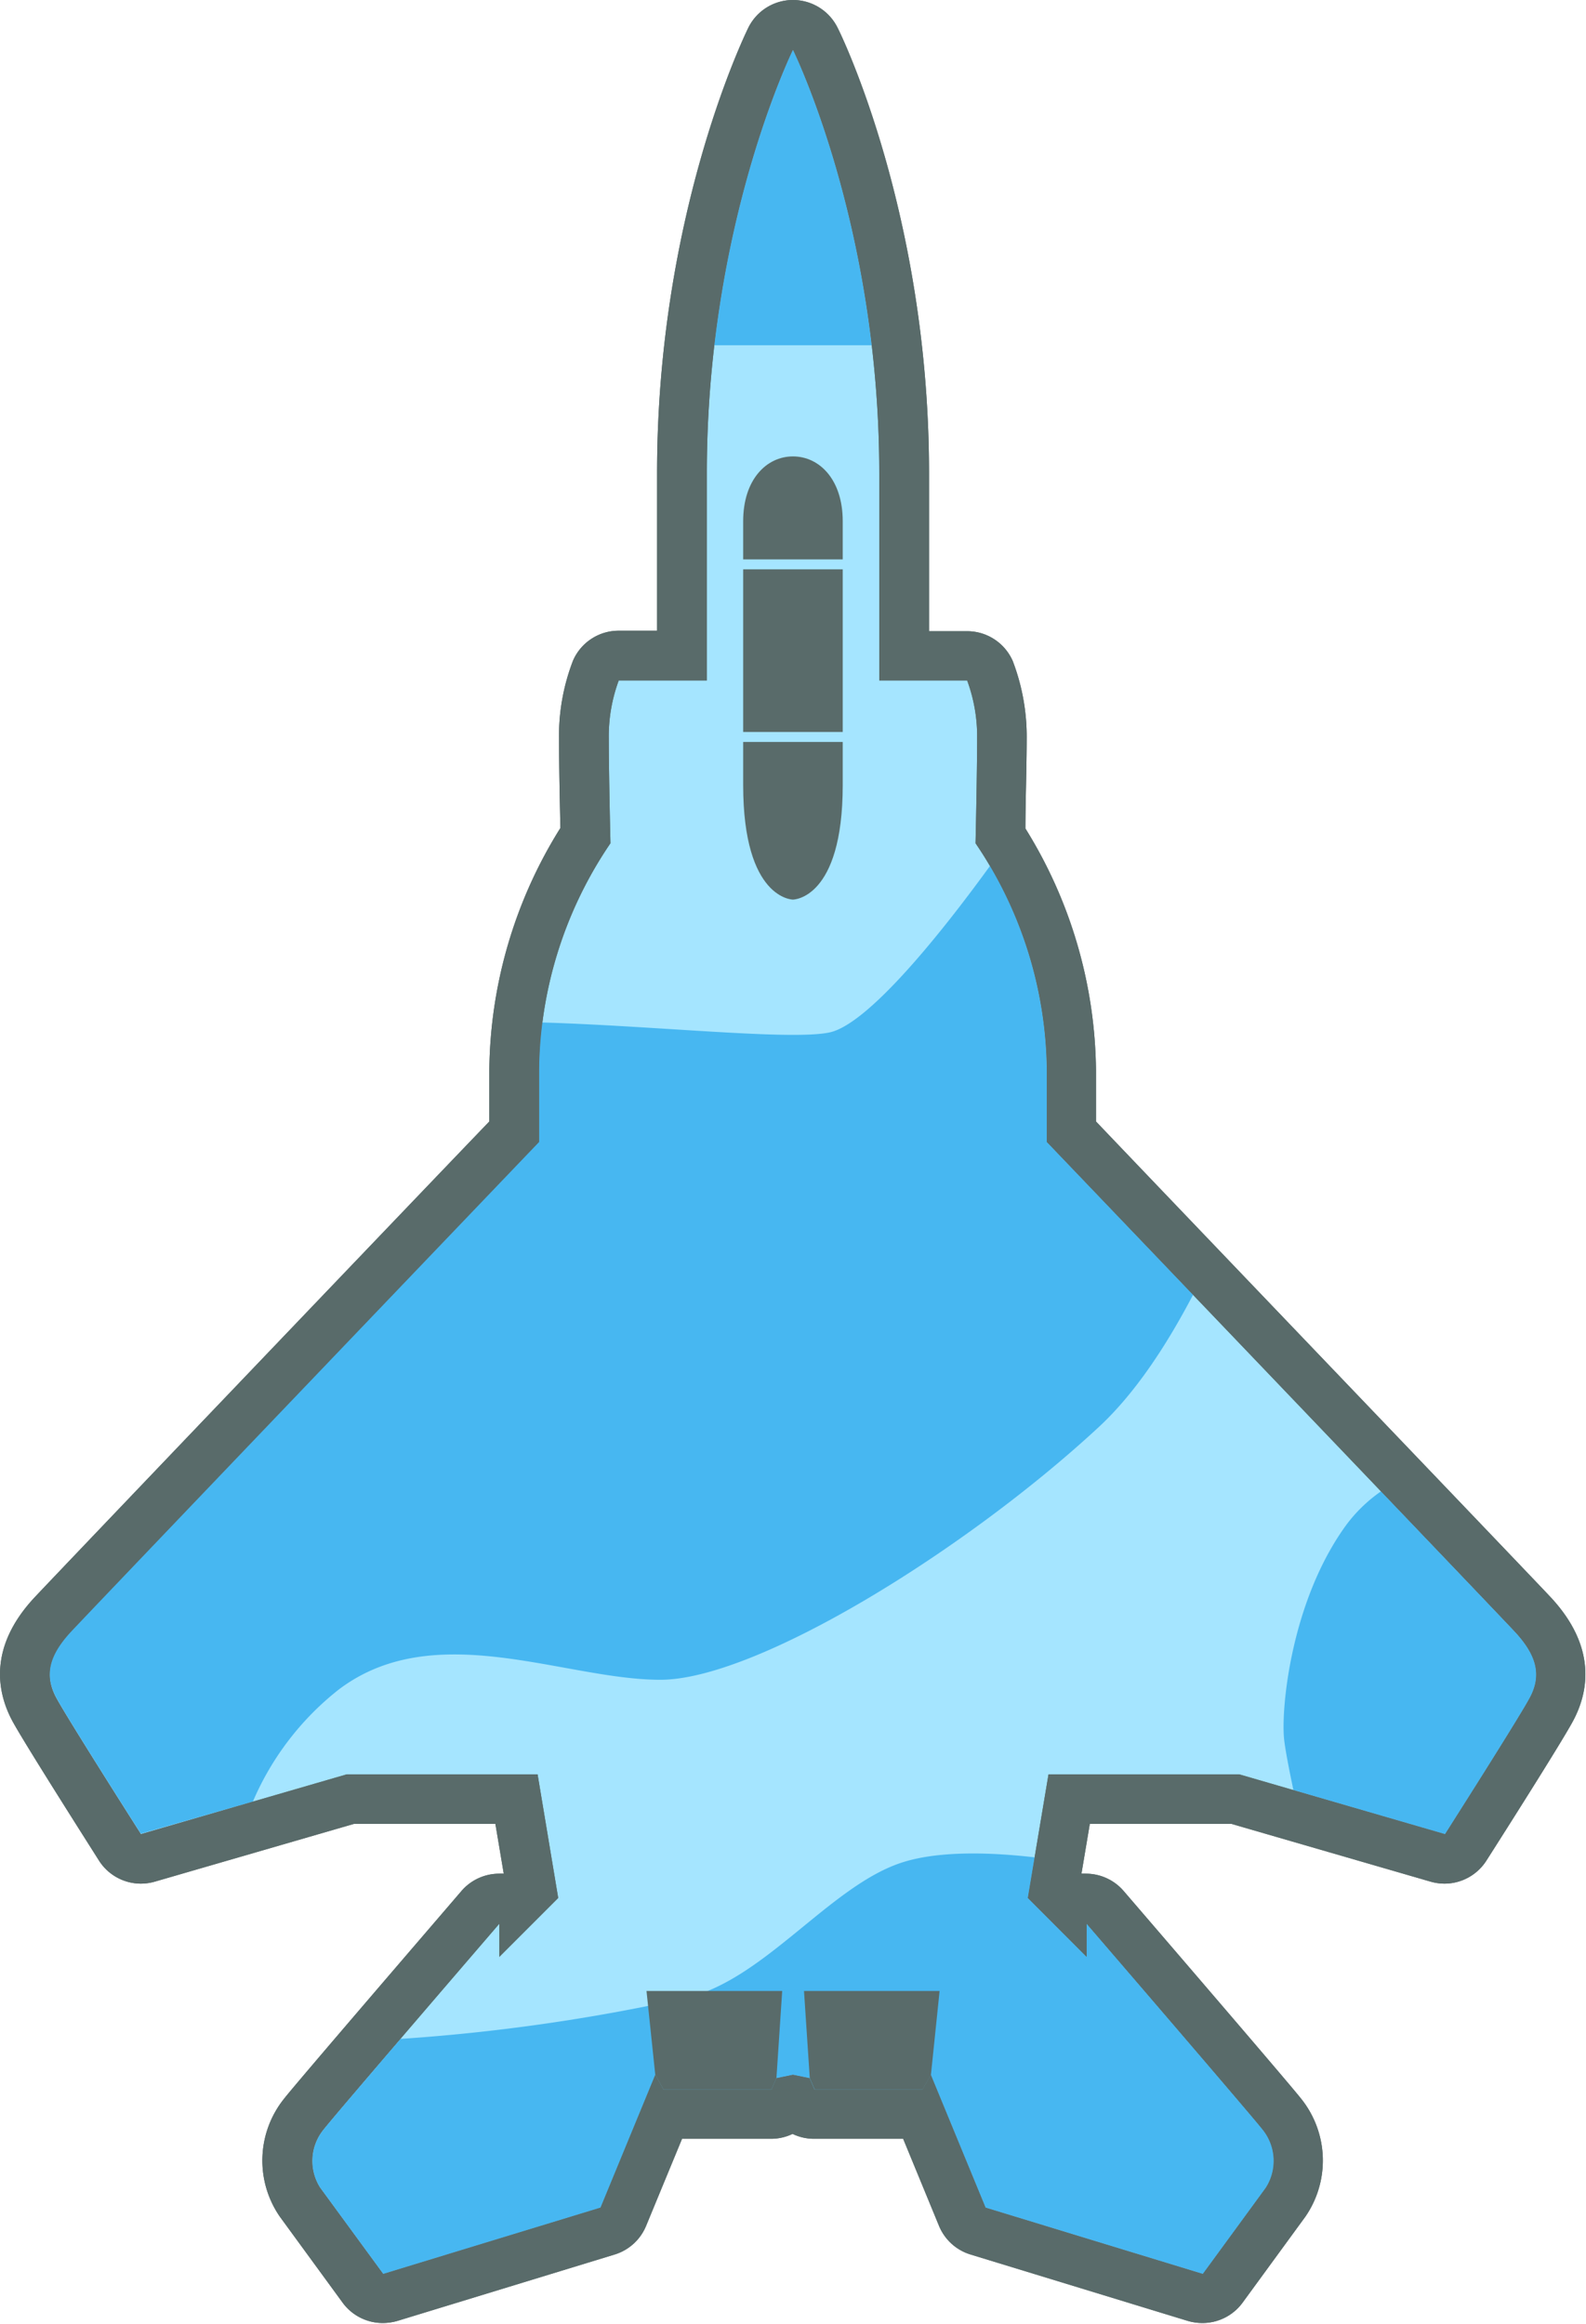 <svg xmlns="http://www.w3.org/2000/svg" viewBox="0 0 159.31 233.33"><defs><style>.cls-1{fill:#a5e5ff;}.cls-2{fill:#596b6a;}.cls-3{fill:#47b7f1;}</style></defs><title>blue raam</title><g id="Layer_2" data-name="Layer 2"><g id="Layer_24" data-name="Layer 24"><path class="cls-1" d="M120.82,230.83a2.31,2.31,0,0,1-.73-.11l-21.83-6.66a2.49,2.49,0,0,1-1.58-1.44l-4.25-10.29H81.82a2.51,2.51,0,0,1-2.17-1.25,2.48,2.48,0,0,1-2.16,1.25H66.87l-4.24,10.29a2.49,2.49,0,0,1-1.58,1.44l-21.83,6.66a2.31,2.31,0,0,1-.73.11,2.51,2.51,0,0,1-2-1l-6.34-8.67a7.52,7.52,0,0,1,.38-8.84c1.17-1.51,16.06-18.8,17.75-20.76a2.47,2.47,0,0,1,1.89-.87,2.47,2.47,0,0,1,1.67.63l1.57-1.57-1.52-9.06H35.18l-20.33,5.9a2.75,2.75,0,0,1-.7.1,2.5,2.5,0,0,1-2.1-1.16c-.31-.47-7.4-11.6-8.6-13.82-1.73-3.23-1.12-6.35,1.88-9.56,2.18-2.34,40.45-42.33,46.32-48.47V107.5A44,44,0,0,1,58.8,83.9c0-2-.15-6.92-.15-9.73a18.19,18.19,0,0,1,1.21-6.82,2.49,2.49,0,0,1,2.29-1.52h6.34V47.5c0-25.29,8.56-42.87,8.92-43.61a2.5,2.5,0,0,1,4.48,0c.37.74,8.93,18.32,8.93,43.61V65.83h6.33a2.5,2.5,0,0,1,2.3,1.52,18.53,18.53,0,0,1,1.2,6.82c0,2.81-.1,7.77-.15,9.73a43.86,43.86,0,0,1,7.15,23.6v6.16c5.88,6.14,44.15,46.13,46.33,48.47,3,3.21,3.61,6.33,1.87,9.55-1.19,2.23-8.29,13.36-8.59,13.83a2.52,2.52,0,0,1-2.11,1.16,2.74,2.74,0,0,1-.69-.1l-20.33-5.9H107.44l-1.52,9.06,1.57,1.57a2.42,2.42,0,0,1,1.66-.63,2.49,2.49,0,0,1,1.9.87c1.69,2,16.57,19.25,17.74,20.76a7.54,7.54,0,0,1,.39,8.84l-6.34,8.67A2.52,2.52,0,0,1,120.82,230.83Z"/><path class="cls-2" d="M79.65,5s8.67,17.5,8.67,42.5V68.33h8.83a16.19,16.19,0,0,1,1,5.84c0,3.5-.16,10.5-.16,10.5a41.26,41.26,0,0,1,7.16,22.83v7.17s44.67,46.66,47,49.16,2.67,4.5,1.5,6.67-8.5,13.67-8.5,13.67l-20.66-6H105.32l-2.08,12.41,5.91,5.92v-3.33s16.5,19.16,17.67,20.66a5,5,0,0,1,.33,5.84c-1.33,1.83-6.33,8.66-6.33,8.66L99,221.67l-5.5-13.34-.84,1.5H81.82l-.5-1.16-1.67-.34-1.66.34-.5,1.16H66.65l-.83-1.5-5.5,13.34-21.83,6.66-6.34-8.66a5,5,0,0,1,.34-5.84c1.16-1.5,17.66-20.66,17.66-20.66v3.33l5.92-5.92L54,178.17H34.82l-20.67,6s-7.33-11.5-8.5-13.67-.83-4.17,1.5-6.67,47-49.16,47-49.16V107.5a41.22,41.22,0,0,1,7.17-22.83s-.17-7-.17-10.5a16.19,16.19,0,0,1,1-5.84H71V47.5C71,22.5,79.65,5,79.65,5m0-5a5,5,0,0,0-4.48,2.78C74.8,3.54,66,21.63,66,47.5V63.33H62.15a5,5,0,0,0-4.59,3,21,21,0,0,0-1.41,7.81c0,2.52.09,6.73.14,9a46.64,46.64,0,0,0-7.14,24.31v5.16c-7.69,8-43.53,45.49-45.65,47.76-4.69,5-3.81,9.55-2.25,12.45,1.22,2.26,7.93,12.79,8.69,14a5,5,0,0,0,4.21,2.32,5.15,5.15,0,0,0,1.4-.2l20-5.8H49.76l.84,5a3.39,3.39,0,0,0-.45,0,5,5,0,0,0-3.79,1.73c-2.76,3.22-16.64,19.34-17.82,20.86a9.92,9.92,0,0,0-.43,11.85l6.34,8.68a5,5,0,0,0,4,2,5.31,5.31,0,0,0,1.46-.21l21.83-6.67a5,5,0,0,0,3.16-2.88l3.61-8.74h8.94a5,5,0,0,0,2.16-.49,5,5,0,0,0,2.17.49h8.94l3.6,8.74a5,5,0,0,0,3.17,2.88l21.83,6.67a5.21,5.21,0,0,0,1.46.21,5,5,0,0,0,4-2l6.34-8.68a9.92,9.92,0,0,0-.43-11.85c-1.19-1.52-15.06-17.64-17.83-20.86a5,5,0,0,0-3.79-1.73,3.24,3.24,0,0,0-.44,0l.84-5h14.23l20,5.8a5.13,5.13,0,0,0,1.39.2,5,5,0,0,0,4.22-2.32c.76-1.19,7.47-11.72,8.69-14,1.56-2.9,2.44-7.42-2.25-12.45-2.12-2.27-38-39.72-45.66-47.76V107.5A46.76,46.76,0,0,0,103,83.19c0-2.29.13-6.5.13-9a21.32,21.32,0,0,0-1.4-7.81,5,5,0,0,0-4.6-3H93.32V47.5c0-25.87-8.81-44-9.19-44.72A5,5,0,0,0,79.65,0Z"/><path class="cls-3" d="M105.15,107.5a41.57,41.57,0,0,0-5.7-20.56c-5,6.9-12.26,15.91-16.13,16.73s-17.39-.66-28.86-1a36.8,36.8,0,0,0-.31,4.78v7.17s-44.66,46.66-47,49.16-2.66,4.5-1.5,6.67,8.5,13.67,8.5,13.67L25.4,180.9A28.64,28.64,0,0,1,34,169.67c9.66-7.34,22.66-1,32.33-1s30.67-13,44-25.34c3.63-3.35,6.8-8.14,9.51-13.32-8.17-8.55-14.68-15.34-14.68-15.34Z"/><path class="cls-3" d="M153.65,170.5c1.17-2.17.84-4.17-1.5-6.67-.78-.84-6.37-6.69-13.43-14.08a15.07,15.07,0,0,0-3.4,3.25c-5.67,7.67-6.67,18.67-6.33,21.67.11,1,.48,2.94.93,5.07l15.23,4.43S152.49,172.67,153.65,170.5Z"/><path class="cls-3" d="M81.82,209.83H92.65l.84-1.5L99,221.67l21.83,6.66s5-6.83,6.33-8.66a5,5,0,0,0-.33-5.84c-1.17-1.5-17.67-20.66-17.67-20.66v3.33l-5.91-5.92.68-4.08c-4.23-.49-9.5-.7-13.27.5-7.33,2.33-14,12-22,13.67a191.08,191.08,0,0,1-28.43,4.06c-3.74,4.36-7.22,8.44-7.73,9.1a5,5,0,0,0-.34,5.84l6.34,8.66,21.83-6.66,5.5-13.34.83,1.5H77.49l.5-1.16,1.66-.34,1.67.34Z"/><polygon class="cls-2" points="77.99 208.67 77.49 209.83 66.65 209.83 65.82 208.33 64.94 199.92 78.57 199.92 77.99 208.67"/><polygon class="cls-2" points="81.34 208.67 81.84 209.83 92.67 209.83 93.51 208.33 94.38 199.92 80.76 199.92 81.34 208.67"/><path class="cls-2" d="M84.65,56.17V52.33c0-4.16-2.33-6.5-5-6.5s-5,2.34-5,6.5v3.84Z"/><path class="cls-2" d="M74.65,74.5v4.33c0,11.5,5,11.5,5,11.5s5,0,5-11.5V74.5Z"/><path class="cls-2" d="M84.65,73.5V57.17h-10V73.5Z"/><path class="cls-3" d="M87.56,34.67C85.45,16.72,79.65,5,79.65,5s-5.79,11.72-7.9,29.67Z"/><path class="cls-2" d="M79.65,5s8.67,17.5,8.67,42.5V68.33h8.83a16.19,16.19,0,0,1,1,5.84c0,3.5-.16,10.5-.16,10.5a41.26,41.26,0,0,1,7.16,22.83v7.17s44.67,46.66,47,49.16,2.67,4.5,1.5,6.67-8.5,13.67-8.5,13.67l-20.66-6H105.32l-2.08,12.41,5.91,5.92v-3.33s16.5,19.16,17.67,20.66a5,5,0,0,1,.33,5.84c-1.33,1.83-6.33,8.66-6.33,8.66L99,221.67l-5.5-13.34-.84,1.5H81.82l-.5-1.16-1.67-.34-1.66.34-.5,1.16H66.65l-.83-1.5-5.5,13.34-21.83,6.66-6.34-8.66a5,5,0,0,1,.34-5.84c1.16-1.5,17.66-20.66,17.66-20.66v3.33l5.92-5.92L54,178.17H34.82l-20.67,6s-7.33-11.5-8.5-13.67-.83-4.17,1.5-6.67,47-49.16,47-49.16V107.5a41.22,41.22,0,0,1,7.17-22.83s-.17-7-.17-10.5a16.19,16.19,0,0,1,1-5.84H71V47.5C71,22.5,79.65,5,79.65,5m0-5a5,5,0,0,0-4.48,2.78C74.8,3.54,66,21.63,66,47.5V63.33H62.15a5,5,0,0,0-4.59,3,21,21,0,0,0-1.41,7.81c0,2.52.09,6.73.14,9a46.64,46.64,0,0,0-7.14,24.31v5.16c-7.69,8-43.53,45.49-45.65,47.76-4.69,5-3.81,9.55-2.25,12.45,1.22,2.26,7.93,12.79,8.69,14a5,5,0,0,0,4.21,2.32,5.15,5.15,0,0,0,1.4-.2l20-5.8H49.76l.84,5a3.39,3.39,0,0,0-.45,0,5,5,0,0,0-3.79,1.73c-2.76,3.22-16.64,19.34-17.82,20.86a9.92,9.92,0,0,0-.43,11.85l6.34,8.68a5,5,0,0,0,4,2,5.31,5.31,0,0,0,1.46-.21l21.83-6.67a5,5,0,0,0,3.16-2.88l3.61-8.74h8.94a5,5,0,0,0,2.16-.49,5,5,0,0,0,2.17.49h8.94l3.6,8.74a5,5,0,0,0,3.17,2.88l21.83,6.67a5.21,5.21,0,0,0,1.46.21,5,5,0,0,0,4-2l6.34-8.68a9.92,9.92,0,0,0-.43-11.85c-1.19-1.52-15.06-17.64-17.83-20.86a5,5,0,0,0-3.79-1.73,3.24,3.24,0,0,0-.44,0l.84-5h14.23l20,5.8a5.13,5.13,0,0,0,1.39.2,5,5,0,0,0,4.22-2.32c.76-1.19,7.47-11.72,8.69-14,1.56-2.9,2.44-7.42-2.25-12.45-2.12-2.27-38-39.72-45.66-47.76V107.5A46.76,46.76,0,0,0,103,83.19c0-2.29.13-6.5.13-9a21.32,21.32,0,0,0-1.4-7.81,5,5,0,0,0-4.6-3H93.32V47.5c0-25.87-8.81-44-9.19-44.72A5,5,0,0,0,79.65,0Z"/></g></g></svg>